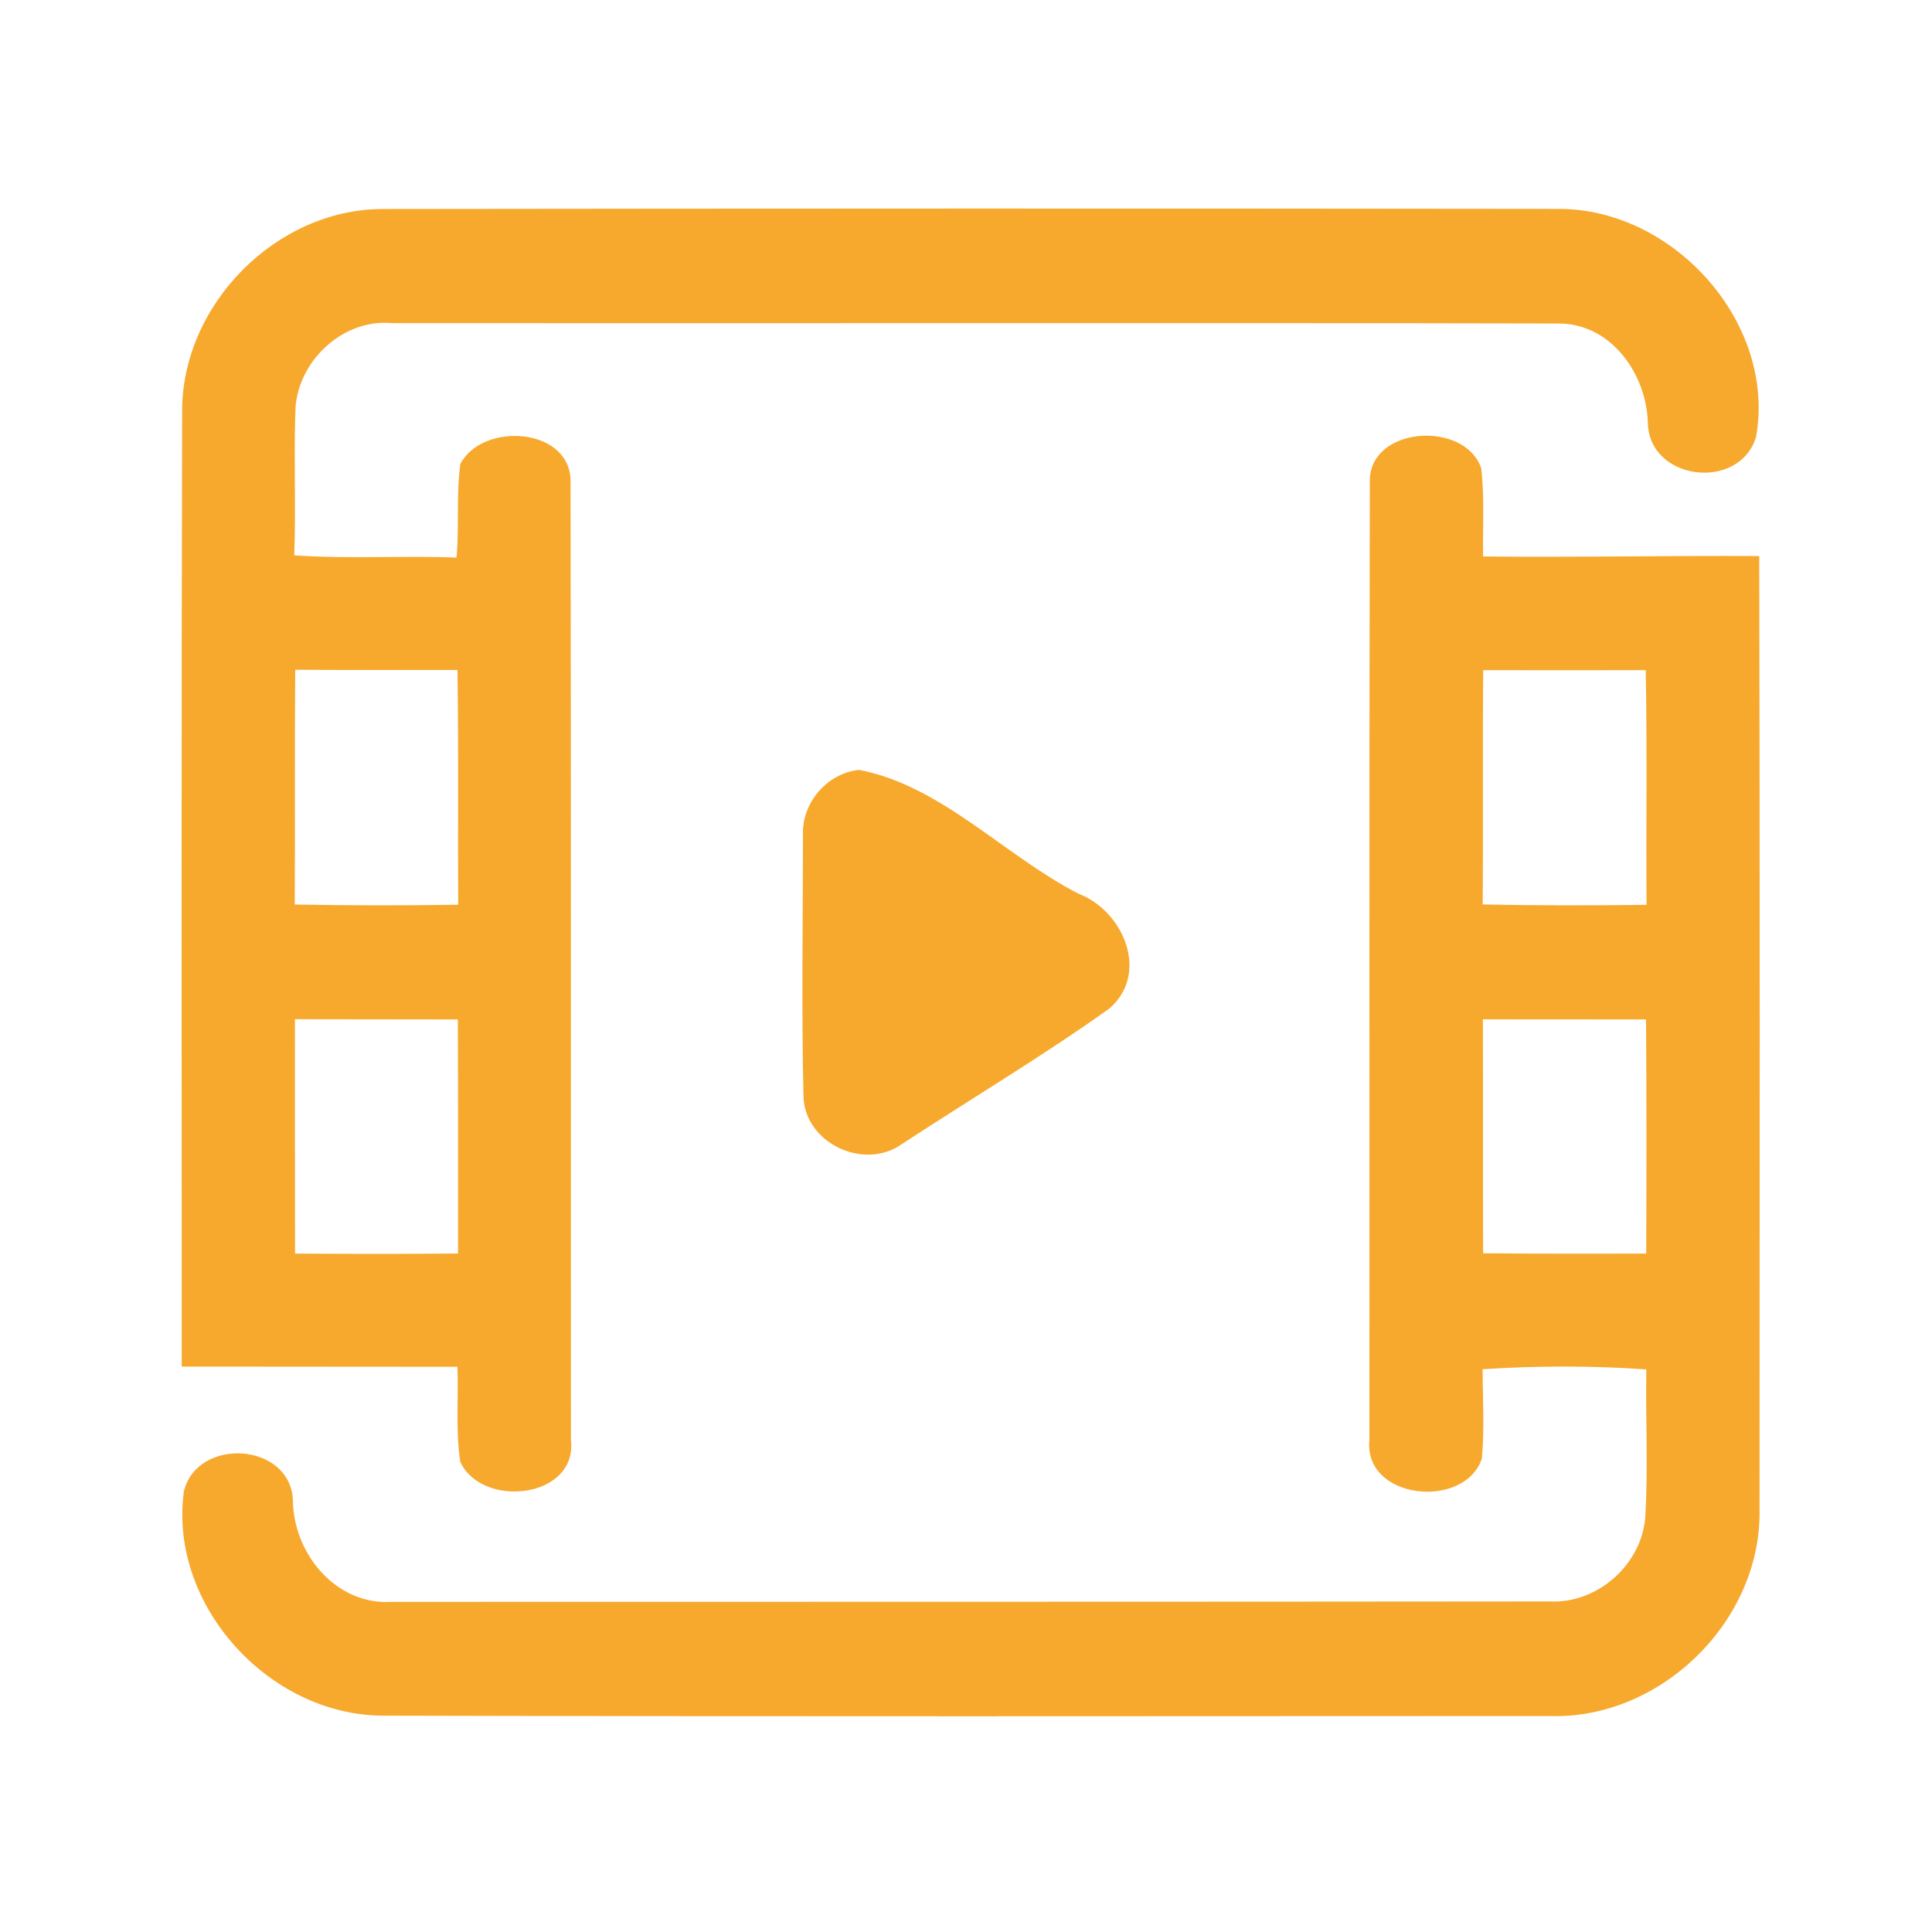 <?xml version="1.0" encoding="UTF-8" ?>
<!DOCTYPE svg PUBLIC "-//W3C//DTD SVG 1.1//EN" "http://www.w3.org/Graphics/SVG/1.1/DTD/svg11.dtd">
<svg width="192pt" height="192pt" viewBox="0 0 192 192" version="1.1" xmlns="http://www.w3.org/2000/svg">
<g id="#f7a92dff">
<path fill="#f7a92d" opacity="1.00" d=" M 18.10 40.92 C 18.05 30.33 27.39 20.80 38.01 20.77 C 77.00 20.72 116.00 20.71 154.99 20.76 C 166.36 20.79 176.55 32.11 174.51 43.45 C 172.82 48.86 163.87 47.78 163.76 42.01 C 163.63 37.21 160.18 32.25 155.05 32.15 C 116.35 32.06 77.64 32.15 38.94 32.11 C 33.97 31.65 29.39 36.07 29.35 40.99 C 29.19 45.72 29.42 50.45 29.24 55.19 C 34.61 55.56 40.00 55.21 45.37 55.41 C 45.65 52.31 45.33 49.18 45.75 46.10 C 48.02 41.83 56.88 42.50 56.70 47.99 C 56.76 79.68 56.72 111.38 56.74 143.08 C 57.43 148.93 47.89 149.97 45.74 145.27 C 45.27 142.15 45.57 138.97 45.46 135.83 C 36.33 135.81 27.19 135.83 18.06 135.81 C 18.06 104.18 18.02 72.55 18.10 40.92 M 29.34 66.56 C 29.27 74.34 29.34 82.12 29.29 89.89 C 34.71 89.99 40.12 90.00 45.54 89.91 C 45.48 82.13 45.59 74.36 45.46 66.58 C 40.09 66.58 34.71 66.60 29.34 66.56 M 29.31 101.29 C 29.32 109.05 29.30 116.82 29.32 124.58 C 34.72 124.61 40.12 124.63 45.52 124.57 C 45.51 116.82 45.54 109.07 45.50 101.31 C 40.10 101.29 34.70 101.31 29.31 101.29 Z" />
<path fill="#f7a92d" opacity="1.00" d=" M 136.13 47.95 C 135.96 42.35 145.54 41.72 147.20 46.52 C 147.54 49.43 147.34 52.37 147.39 55.30 C 156.53 55.40 165.68 55.21 174.83 55.26 C 174.90 86.86 174.88 118.46 174.86 150.06 C 175.05 161.09 165.06 170.87 154.05 170.54 C 115.37 170.55 76.69 170.60 38.02 170.50 C 26.73 170.45 16.75 159.51 18.27 148.23 C 19.57 142.78 28.81 143.32 29.11 149.05 C 29.13 154.36 33.37 159.57 38.98 159.19 C 77.33 159.18 115.68 159.19 154.03 159.15 C 158.74 159.38 163.10 155.52 163.50 150.84 C 163.81 145.93 163.52 141.00 163.61 136.09 C 158.20 135.71 152.76 135.72 147.34 136.07 C 147.35 139.04 147.54 142.02 147.26 144.98 C 145.49 150.08 135.48 149.02 136.09 143.09 C 136.11 111.37 136.06 79.66 136.13 47.95 M 147.40 66.60 C 147.33 74.36 147.41 82.12 147.35 89.88 C 152.78 90.00 158.20 89.99 163.63 89.92 C 163.58 82.15 163.70 74.37 163.55 66.60 C 158.17 66.61 152.78 66.61 147.40 66.60 M 147.37 101.30 C 147.39 109.05 147.36 116.80 147.39 124.55 C 152.79 124.60 158.19 124.59 163.60 124.58 C 163.63 116.82 163.64 109.07 163.58 101.31 C 158.18 101.31 152.78 101.31 147.37 101.30 Z" />
<path fill="#f7a92d" opacity="1.00" d=" M 85.38 76.51 C 93.57 78.08 99.81 85.04 107.19 88.82 C 111.65 90.52 114.30 96.75 110.23 100.24 C 103.56 104.99 96.49 109.20 89.64 113.69 C 85.92 116.36 80.04 113.67 79.85 109.03 C 79.65 100.35 79.79 91.65 79.80 82.96 C 79.67 79.78 82.21 76.83 85.38 76.51 Z" />
</g>
</svg>

